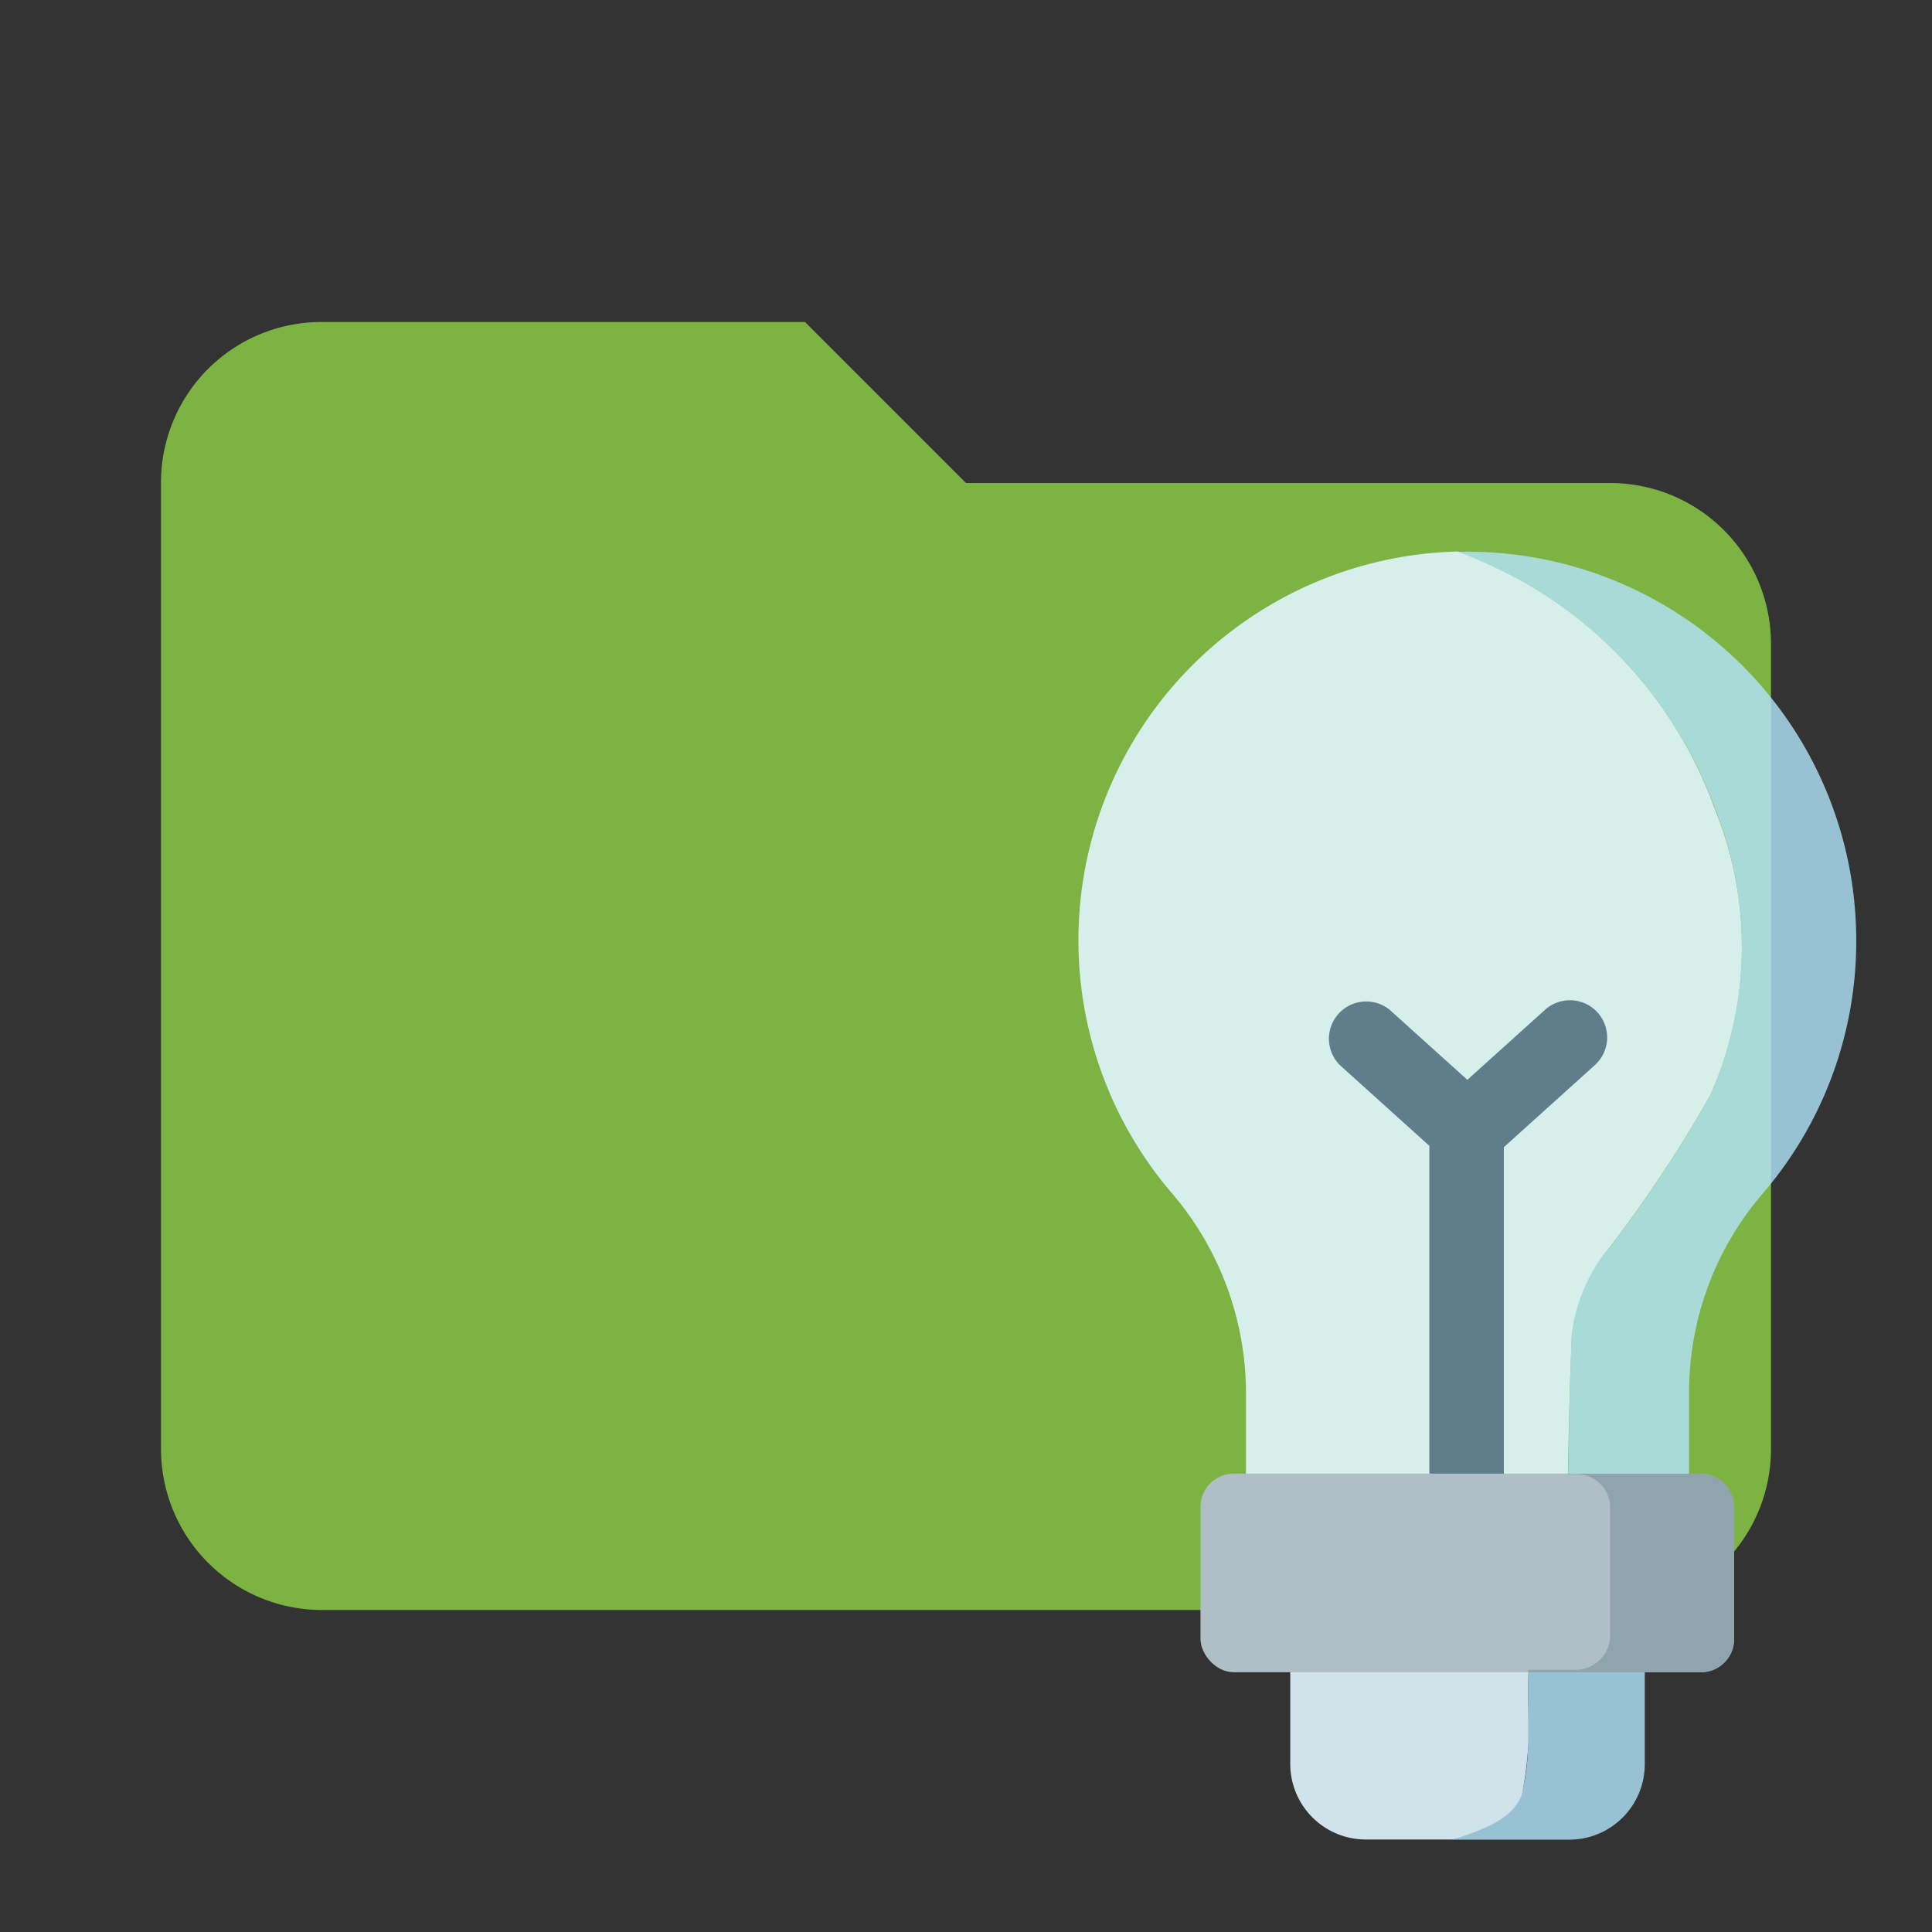 <svg xmlns="http://www.w3.org/2000/svg" viewBox="0 0 24 24">
  <rect x="0" y="0" width="24" height="24" fill="#333333" stroke="none"/>
  <defs>
    <style>
      .a {
        fill: #7cb342;
      }

      .b {
        fill: #e1f5fe;
        opacity: 0.9;
      }

      .c {
        fill: #b3e5fc;
        opacity: 0.8;
      }

      .d {
        fill: #607d8b;
      }

      .e {
        fill: #b0bec5;
      }

      .f {
        fill: #90a4ae;
      }
    </style>
  </defs>
  <path class="a" d="M10,4H4A1.993,1.993,0,0,0,2,6V18a2,2,0,0,0,2,2H20a2,2,0,0,0,2-2V8a1.999,1.999,0,0,0-2-2H12Z"/>
  <g>
    <g>
      <path class="b" d="M19.517,16.791c-.02.51-.03,1.02-.04,1.52h1.5v1h-.55v1.46h-1.44c-.01.26,0,.48,0,.65v.21a4.371,4.371,0,0,1-.08.66c-.11.31-.49.44-.82.55-.02,0-.03.01-.05.01H16.968a.939.939,0,0,1-.94-.94V19.311h-.55v-2.03a3.826,3.826,0,0,0-.93-2.47,4.831,4.831,0,0,1,3.56-7.96,5.908,5.908,0,0,1,.82.38,5.29,5.29,0,0,1,2.37,2.81,4.526,4.526,0,0,1-.05,3.56,16.168,16.168,0,0,1-1.25,1.89,2.063,2.063,0,0,0-.41.78A1.819,1.819,0,0,0,19.517,16.791Z"/>
      <path class="c" d="M18.984,20.774h1.448v1.141a.938.938,0,0,1-.939.938H18.036l.052-.017c.325-.109.706-.237.815-.543a2.889,2.889,0,0,0,.081-.664c.002-.053.001-.078,0-.203C18.983,21.251,18.982,21.031,18.984,20.774Z"/>
      <path class="c" d="M23.059,11.684a4.808,4.808,0,0,1-1.162,3.143,3.776,3.776,0,0,0-.914,2.459v1.022H19.481q.01-.747.035-1.519a1.986,1.986,0,0,1,.486-1.301,16.029,16.029,0,0,0,1.249-1.89,4.566,4.566,0,0,0,.052-3.556,5.31,5.31,0,0,0-3.198-3.186c.017-.001.034-.002.051-.002A4.83,4.83,0,0,1,23.059,11.684Z"/>
    </g>
    <path class="d" d="M19.846,12.578a.463.463,0,0,0-.653-.034l-.965.87-.965-.87a.463.463,0,0,0-.619.687l1.112,1.003v4.881h.925V14.251l1.131-1.02A.463.463,0,0,0,19.846,12.578Z"/>
    <g>
      <rect class="e" x="14.913" y="18.306" width="6.629" height="2.467" rx="0.413"/>
      <path class="f" d="M21.13,18.307h-1.65v.006h.11a.411.411,0,0,1,.411.411v1.59a.429.429,0,0,1-.429.429h-.588v.031H21.13a.412.412,0,0,0,.412-.412V18.719A.412.412,0,0,0,21.13,18.307Z"/>
    </g>
  </g>
</svg>
